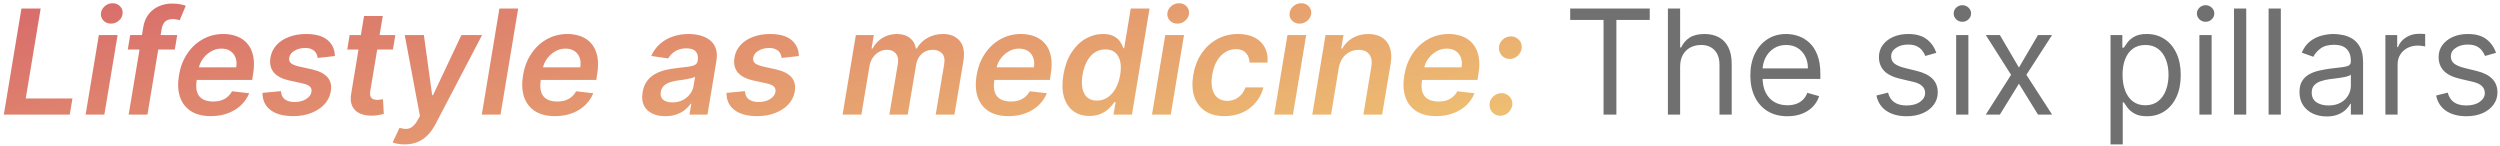 <svg width="480" height="28" viewBox="0 0 480 28" fill="none" xmlns="http://www.w3.org/2000/svg">
<path d="M0.736 22L4.116 1.636H7.805L4.942 18.908H13.911L13.393 22H0.736ZM16.436 22L18.982 6.727H22.581L20.035 22H16.436ZM21.308 4.54C20.732 4.54 20.254 4.348 19.876 3.963C19.499 3.579 19.333 3.118 19.379 2.581C19.426 2.044 19.668 1.583 20.105 1.199C20.549 0.814 21.056 0.622 21.626 0.622C22.203 0.622 22.677 0.814 23.048 1.199C23.426 1.583 23.592 2.044 23.546 2.581C23.506 3.118 23.264 3.579 22.82 3.963C22.382 4.348 21.878 4.54 21.308 4.54ZM34.028 6.727L33.561 9.511H24.532L25 6.727H34.028ZM24.701 22L27.495 5.286C27.654 4.258 28.003 3.403 28.539 2.72C29.083 2.037 29.742 1.527 30.518 1.189C31.3 0.851 32.132 0.682 33.014 0.682C33.644 0.682 34.191 0.732 34.654 0.831C35.118 0.93 35.457 1.02 35.669 1.099L34.505 3.884C34.353 3.837 34.167 3.791 33.949 3.744C33.736 3.691 33.488 3.665 33.203 3.665C32.533 3.665 32.033 3.827 31.701 4.152C31.37 4.47 31.151 4.928 31.045 5.524L28.311 22H24.701ZM40.466 22.298C38.935 22.298 37.669 21.98 36.668 21.344C35.667 20.701 34.964 19.793 34.56 18.619C34.162 17.439 34.096 16.051 34.361 14.453C34.62 12.882 35.147 11.503 35.942 10.317C36.738 9.124 37.732 8.196 38.925 7.533C40.125 6.863 41.451 6.528 42.902 6.528C43.844 6.528 44.709 6.681 45.498 6.986C46.286 7.284 46.953 7.748 47.496 8.378C48.04 9.008 48.414 9.81 48.62 10.784C48.825 11.752 48.815 12.905 48.59 14.244L48.421 15.348H35.892L36.28 12.922H45.348C45.468 12.232 45.428 11.619 45.229 11.082C45.03 10.539 44.699 10.111 44.235 9.8C43.771 9.488 43.191 9.332 42.495 9.332C41.785 9.332 41.123 9.515 40.506 9.879C39.896 10.237 39.383 10.701 38.965 11.271C38.547 11.841 38.282 12.441 38.169 13.071L37.762 15.398C37.616 16.352 37.649 17.131 37.861 17.734C38.073 18.338 38.444 18.782 38.975 19.067C39.505 19.352 40.175 19.494 40.983 19.494C41.514 19.494 42.004 19.421 42.455 19.276C42.906 19.13 43.307 18.911 43.658 18.619C44.016 18.321 44.314 17.956 44.553 17.526L47.844 17.903C47.48 18.792 46.946 19.567 46.243 20.23C45.541 20.886 44.699 21.397 43.718 21.761C42.743 22.119 41.659 22.298 40.466 22.298ZM64.3 10.764L60.989 11.122C60.956 10.784 60.853 10.469 60.681 10.178C60.508 9.886 60.25 9.654 59.905 9.482C59.567 9.303 59.13 9.213 58.593 9.213C57.81 9.213 57.124 9.389 56.534 9.74C55.944 10.091 55.61 10.542 55.53 11.092C55.457 11.503 55.557 11.838 55.828 12.097C56.1 12.355 56.604 12.574 57.34 12.753L59.865 13.31C61.258 13.621 62.258 14.125 62.868 14.821C63.485 15.517 63.7 16.428 63.515 17.555C63.355 18.497 62.944 19.325 62.282 20.041C61.619 20.75 60.77 21.304 59.736 21.702C58.709 22.099 57.569 22.298 56.316 22.298C54.413 22.298 52.948 21.904 51.921 21.115C50.9 20.32 50.393 19.226 50.4 17.834L53.939 17.496C53.979 18.185 54.221 18.706 54.665 19.057C55.109 19.401 55.726 19.577 56.515 19.584C57.403 19.59 58.152 19.405 58.762 19.027C59.378 18.642 59.726 18.175 59.806 17.625C59.872 17.214 59.769 16.879 59.498 16.621C59.232 16.362 58.758 16.157 58.076 16.004L55.57 15.457C54.151 15.146 53.141 14.619 52.537 13.876C51.941 13.127 51.739 12.183 51.931 11.043C52.09 10.115 52.478 9.316 53.094 8.646C53.717 7.97 54.516 7.45 55.49 7.085C56.465 6.714 57.555 6.528 58.762 6.528C60.578 6.528 61.947 6.91 62.868 7.672C63.79 8.434 64.267 9.465 64.3 10.764ZM75.909 6.727L75.441 9.511H66.671L67.129 6.727H75.909ZM69.893 3.068H73.493L71.106 17.406C71.033 17.89 71.046 18.261 71.146 18.52C71.252 18.772 71.421 18.944 71.653 19.037C71.892 19.13 72.16 19.176 72.459 19.176C72.677 19.176 72.883 19.16 73.075 19.126C73.267 19.087 73.42 19.057 73.532 19.037L73.691 21.851C73.473 21.917 73.178 21.99 72.806 22.07C72.442 22.149 72.004 22.195 71.494 22.209C70.579 22.229 69.784 22.09 69.108 21.791C68.438 21.486 67.948 21.019 67.636 20.389C67.331 19.753 67.261 18.957 67.427 18.003L69.893 3.068ZM77.676 27.727C77.186 27.727 76.738 27.688 76.334 27.608C75.936 27.535 75.621 27.449 75.389 27.349L76.702 24.546C77.199 24.698 77.646 24.764 78.044 24.744C78.448 24.731 78.82 24.595 79.158 24.337C79.502 24.085 79.84 23.671 80.172 23.094L80.629 22.268L77.706 6.727H81.385L82.976 18.281H83.135L88.594 6.727H92.561L83.622 23.829C83.191 24.658 82.691 25.361 82.121 25.938C81.551 26.521 80.898 26.965 80.162 27.27C79.433 27.575 78.604 27.727 77.676 27.727ZM99.487 1.636L96.106 22H92.506L95.887 1.636H99.487ZM106.529 22.298C104.998 22.298 103.731 21.98 102.73 21.344C101.73 20.701 101.027 19.793 100.623 18.619C100.225 17.439 100.158 16.051 100.424 14.453C100.682 12.882 101.209 11.503 102.005 10.317C102.8 9.124 103.794 8.196 104.988 7.533C106.187 6.863 107.513 6.528 108.965 6.528C109.906 6.528 110.771 6.681 111.56 6.986C112.349 7.284 113.015 7.748 113.559 8.378C114.102 9.008 114.477 9.81 114.682 10.784C114.888 11.752 114.878 12.905 114.652 14.244L114.483 15.348H101.955L102.343 12.922H111.411C111.53 12.232 111.49 11.619 111.292 11.082C111.093 10.539 110.761 10.111 110.297 9.8C109.833 9.488 109.253 9.332 108.557 9.332C107.848 9.332 107.185 9.515 106.569 9.879C105.959 10.237 105.445 10.701 105.027 11.271C104.61 11.841 104.345 12.441 104.232 13.071L103.824 15.398C103.678 16.352 103.712 17.131 103.924 17.734C104.136 18.338 104.507 18.782 105.037 19.067C105.568 19.352 106.237 19.494 107.046 19.494C107.576 19.494 108.067 19.421 108.517 19.276C108.968 19.13 109.369 18.911 109.721 18.619C110.078 18.321 110.377 17.956 110.615 17.526L113.907 17.903C113.542 18.792 113.008 19.567 112.306 20.23C111.603 20.886 110.761 21.397 109.78 21.761C108.806 22.119 107.722 22.298 106.529 22.298ZM127.733 22.308C126.765 22.308 125.923 22.136 125.207 21.791C124.491 21.44 123.964 20.923 123.626 20.24C123.295 19.557 123.212 18.715 123.377 17.715C123.523 16.853 123.802 16.14 124.213 15.577C124.63 15.013 125.141 14.562 125.744 14.224C126.354 13.88 127.017 13.621 127.733 13.449C128.455 13.277 129.191 13.151 129.94 13.071C130.855 12.978 131.594 12.892 132.157 12.812C132.727 12.733 133.155 12.614 133.44 12.454C133.725 12.289 133.897 12.037 133.957 11.699V11.639C134.076 10.89 133.957 10.31 133.599 9.899C133.241 9.488 132.645 9.283 131.809 9.283C130.934 9.283 130.199 9.475 129.602 9.859C129.005 10.244 128.571 10.698 128.299 11.222L125.038 10.744C125.449 9.816 126.012 9.041 126.728 8.418C127.444 7.788 128.27 7.317 129.204 7.006C130.145 6.688 131.15 6.528 132.217 6.528C132.946 6.528 133.659 6.615 134.355 6.787C135.057 6.959 135.677 7.244 136.214 7.642C136.758 8.033 137.155 8.567 137.407 9.243C137.666 9.919 137.709 10.764 137.537 11.778L135.836 22H132.376L132.734 19.902H132.615C132.33 20.326 131.958 20.724 131.501 21.095C131.044 21.46 130.5 21.755 129.87 21.98C129.241 22.199 128.528 22.308 127.733 22.308ZM129.095 19.663C129.817 19.663 130.467 19.521 131.044 19.236C131.62 18.944 132.094 18.56 132.466 18.082C132.837 17.605 133.069 17.085 133.162 16.521L133.46 14.722C133.327 14.814 133.122 14.901 132.843 14.98C132.565 15.06 132.253 15.129 131.909 15.189C131.571 15.249 131.236 15.302 130.904 15.348C130.573 15.394 130.288 15.434 130.049 15.467C129.499 15.54 128.995 15.66 128.538 15.825C128.087 15.991 127.713 16.223 127.414 16.521C127.123 16.813 126.94 17.191 126.868 17.655C126.761 18.311 126.917 18.812 127.335 19.156C127.752 19.494 128.339 19.663 129.095 19.663ZM153.386 10.764L150.075 11.122C150.042 10.784 149.939 10.469 149.767 10.178C149.594 9.886 149.336 9.654 148.991 9.482C148.653 9.303 148.216 9.213 147.679 9.213C146.896 9.213 146.21 9.389 145.62 9.74C145.03 10.091 144.696 10.542 144.616 11.092C144.543 11.503 144.643 11.838 144.914 12.097C145.186 12.355 145.69 12.574 146.426 12.753L148.951 13.31C150.343 13.621 151.344 14.125 151.954 14.821C152.571 15.517 152.786 16.428 152.6 17.555C152.441 18.497 152.03 19.325 151.368 20.041C150.705 20.75 149.856 21.304 148.822 21.702C147.795 22.099 146.654 22.298 145.402 22.298C143.499 22.298 142.034 21.904 141.007 21.115C139.986 20.32 139.479 19.226 139.485 17.834L143.025 17.496C143.065 18.185 143.307 18.706 143.751 19.057C144.195 19.401 144.812 19.577 145.6 19.584C146.489 19.59 147.238 19.405 147.848 19.027C148.464 18.642 148.812 18.175 148.892 17.625C148.958 17.214 148.855 16.879 148.583 16.621C148.318 16.362 147.844 16.157 147.162 16.004L144.656 15.457C143.237 15.146 142.226 14.619 141.623 13.876C141.027 13.127 140.824 12.183 141.017 11.043C141.176 10.115 141.564 9.316 142.18 8.646C142.803 7.97 143.602 7.45 144.576 7.085C145.551 6.714 146.641 6.528 147.848 6.528C149.664 6.528 151.033 6.91 151.954 7.672C152.876 8.434 153.353 9.465 153.386 10.764ZM161.778 22L164.324 6.727H167.774L167.336 9.322H167.525C167.989 8.447 168.629 7.765 169.444 7.274C170.26 6.777 171.178 6.528 172.199 6.528C173.226 6.528 174.055 6.78 174.684 7.284C175.321 7.781 175.712 8.461 175.858 9.322H176.017C176.494 8.467 177.177 7.788 178.065 7.284C178.96 6.78 179.964 6.528 181.078 6.528C182.47 6.528 183.537 6.973 184.279 7.861C185.022 8.749 185.251 10.045 184.966 11.749L183.255 22H179.656L181.287 12.305C181.432 11.357 181.287 10.665 180.849 10.227C180.418 9.783 179.838 9.561 179.109 9.561C178.241 9.561 177.518 9.83 176.941 10.367C176.371 10.903 176.02 11.606 175.887 12.474L174.287 22H170.757L172.407 12.156C172.527 11.367 172.387 10.738 171.99 10.267C171.599 9.796 171.022 9.561 170.26 9.561C169.743 9.561 169.249 9.694 168.778 9.959C168.307 10.224 167.906 10.595 167.575 11.072C167.25 11.543 167.038 12.09 166.939 12.713L165.387 22H161.778ZM193.619 22.298C192.087 22.298 190.821 21.98 189.82 21.344C188.819 20.701 188.117 19.793 187.712 18.619C187.315 17.439 187.248 16.051 187.513 14.453C187.772 12.882 188.299 11.503 189.094 10.317C189.89 9.124 190.884 8.196 192.077 7.533C193.277 6.863 194.603 6.528 196.055 6.528C196.996 6.528 197.861 6.681 198.65 6.986C199.439 7.284 200.105 7.748 200.648 8.378C201.192 9.008 201.567 9.81 201.772 10.784C201.978 11.752 201.968 12.905 201.742 14.244L201.573 15.348H189.045L189.433 12.922H198.501C198.62 12.232 198.58 11.619 198.381 11.082C198.183 10.539 197.851 10.111 197.387 9.8C196.923 9.488 196.343 9.332 195.647 9.332C194.938 9.332 194.275 9.515 193.658 9.879C193.049 10.237 192.535 10.701 192.117 11.271C191.7 11.841 191.434 12.441 191.322 13.071L190.914 15.398C190.768 16.352 190.801 17.131 191.013 17.734C191.226 18.338 191.597 18.782 192.127 19.067C192.657 19.352 193.327 19.494 194.136 19.494C194.666 19.494 195.156 19.421 195.607 19.276C196.058 19.13 196.459 18.911 196.81 18.619C197.168 18.321 197.467 17.956 197.705 17.526L200.996 17.903C200.632 18.792 200.098 19.567 199.396 20.23C198.693 20.886 197.851 21.397 196.87 21.761C195.896 22.119 194.812 22.298 193.619 22.298ZM209.17 22.268C207.97 22.268 206.946 21.96 206.097 21.344C205.249 20.727 204.646 19.832 204.288 18.659C203.936 17.486 203.897 16.061 204.168 14.383C204.453 12.687 204.974 11.255 205.729 10.088C206.485 8.915 207.387 8.03 208.434 7.433C209.488 6.83 210.602 6.528 211.775 6.528C212.676 6.528 213.389 6.681 213.913 6.986C214.443 7.284 214.841 7.645 215.106 8.07C215.371 8.487 215.567 8.882 215.692 9.253H215.842L217.104 1.636H220.714L217.333 22H213.793L214.201 19.594H213.982C213.73 19.965 213.396 20.359 212.978 20.777C212.56 21.188 212.04 21.539 211.417 21.831C210.794 22.123 210.045 22.268 209.17 22.268ZM210.602 19.315C211.371 19.315 212.06 19.11 212.67 18.699C213.286 18.281 213.8 17.701 214.211 16.959C214.622 16.216 214.91 15.351 215.076 14.364C215.242 13.376 215.242 12.518 215.076 11.788C214.91 11.059 214.589 10.492 214.112 10.088C213.634 9.684 213.008 9.482 212.232 9.482C211.437 9.482 210.737 9.69 210.134 10.108C209.538 10.526 209.047 11.102 208.663 11.838C208.278 12.574 208.006 13.416 207.847 14.364C207.688 15.318 207.678 16.17 207.817 16.919C207.963 17.662 208.265 18.248 208.722 18.679C209.186 19.103 209.813 19.315 210.602 19.315ZM221.186 22L223.732 6.727H227.331L224.786 22H221.186ZM226.058 4.54C225.482 4.54 225.004 4.348 224.626 3.963C224.249 3.579 224.083 3.118 224.129 2.581C224.176 2.044 224.418 1.583 224.855 1.199C225.299 0.814 225.806 0.622 226.376 0.622C226.953 0.622 227.427 0.814 227.798 1.199C228.176 1.583 228.342 2.044 228.295 2.581C228.256 3.118 228.014 3.579 227.57 3.963C227.132 4.348 226.628 4.54 226.058 4.54ZM235.109 22.298C233.584 22.298 232.332 21.963 231.35 21.294C230.369 20.625 229.683 19.7 229.292 18.52C228.908 17.333 228.845 15.968 229.103 14.423C229.355 12.872 229.876 11.503 230.664 10.317C231.46 9.124 232.461 8.196 233.667 7.533C234.874 6.863 236.223 6.528 237.714 6.528C238.954 6.528 240.011 6.757 240.886 7.214C241.768 7.665 242.424 8.305 242.855 9.134C243.292 9.955 243.461 10.917 243.362 12.017H239.912C239.898 11.281 239.67 10.668 239.225 10.178C238.781 9.68 238.132 9.432 237.277 9.432C236.534 9.432 235.851 9.631 235.228 10.028C234.605 10.419 234.078 10.983 233.647 11.719C233.217 12.454 232.918 13.336 232.752 14.364C232.58 15.404 232.583 16.299 232.762 17.048C232.948 17.791 233.283 18.364 233.767 18.768C234.257 19.166 234.877 19.365 235.626 19.365C236.156 19.365 236.65 19.266 237.108 19.067C237.565 18.861 237.966 18.566 238.311 18.182C238.662 17.797 238.937 17.33 239.136 16.78H242.576C242.305 17.86 241.821 18.818 241.125 19.653C240.435 20.482 239.58 21.132 238.559 21.602C237.538 22.066 236.388 22.298 235.109 22.298ZM244.647 22L247.192 6.727H250.792L248.246 22H244.647ZM249.519 4.54C248.942 4.54 248.465 4.348 248.087 3.963C247.71 3.579 247.544 3.118 247.59 2.581C247.637 2.044 247.879 1.583 248.316 1.199C248.76 0.814 249.267 0.622 249.837 0.622C250.414 0.622 250.888 0.814 251.259 1.199C251.637 1.583 251.803 2.044 251.756 2.581C251.717 3.118 251.475 3.579 251.031 3.963C250.593 4.348 250.089 4.54 249.519 4.54ZM257.039 13.051L255.567 22H251.958L254.503 6.727H257.953L257.516 9.322H257.705C258.182 8.467 258.852 7.788 259.713 7.284C260.575 6.78 261.579 6.528 262.726 6.528C263.767 6.528 264.642 6.754 265.351 7.205C266.06 7.649 266.564 8.302 266.863 9.163C267.161 10.018 267.207 11.056 267.002 12.276L265.371 22H261.772L263.293 12.832C263.465 11.818 263.336 11.023 262.905 10.446C262.481 9.863 261.798 9.571 260.857 9.571C260.227 9.571 259.647 9.71 259.117 9.989C258.587 10.26 258.139 10.655 257.775 11.172C257.417 11.689 257.171 12.315 257.039 13.051ZM275.732 22.298C274.201 22.298 272.935 21.98 271.934 21.344C270.933 20.701 270.23 19.793 269.826 18.619C269.428 17.439 269.362 16.051 269.627 14.453C269.885 12.882 270.412 11.503 271.208 10.317C272.003 9.124 272.998 8.196 274.191 7.533C275.391 6.863 276.716 6.528 278.168 6.528C279.109 6.528 279.974 6.681 280.763 6.986C281.552 7.284 282.218 7.748 282.762 8.378C283.305 9.008 283.68 9.81 283.885 10.784C284.091 11.752 284.081 12.905 283.855 14.244L283.686 15.348H271.158L271.546 12.922H280.614C280.733 12.232 280.694 11.619 280.495 11.082C280.296 10.539 279.964 10.111 279.5 9.8C279.036 9.488 278.456 9.332 277.76 9.332C277.051 9.332 276.388 9.515 275.772 9.879C275.162 10.237 274.648 10.701 274.23 11.271C273.813 11.841 273.548 12.441 273.435 13.071L273.027 15.398C272.882 16.352 272.915 17.131 273.127 17.734C273.339 18.338 273.71 18.782 274.24 19.067C274.771 19.352 275.44 19.494 276.249 19.494C276.779 19.494 277.27 19.421 277.721 19.276C278.171 19.13 278.572 18.911 278.924 18.619C279.282 18.321 279.58 17.956 279.819 17.526L283.11 17.903C282.745 18.792 282.212 19.567 281.509 20.23C280.806 20.886 279.964 21.397 278.983 21.761C278.009 22.119 276.925 22.298 275.732 22.298ZM288.061 22.219C287.452 22.219 286.948 22.007 286.55 21.582C286.152 21.158 285.967 20.641 285.993 20.031C286.02 19.435 286.262 18.928 286.719 18.51C287.176 18.092 287.703 17.884 288.3 17.884C288.89 17.884 289.391 18.096 289.801 18.52C290.219 18.944 290.408 19.448 290.368 20.031C290.342 20.442 290.216 20.813 289.99 21.145C289.772 21.476 289.493 21.738 289.155 21.93C288.817 22.123 288.453 22.219 288.061 22.219ZM289.871 11.321C289.261 11.321 288.757 11.109 288.36 10.685C287.962 10.254 287.773 9.737 287.793 9.134C287.819 8.53 288.061 8.023 288.519 7.612C288.976 7.195 289.507 6.986 290.11 6.986C290.7 6.986 291.2 7.198 291.611 7.622C292.022 8.04 292.208 8.544 292.168 9.134C292.141 9.538 292.019 9.906 291.8 10.237C291.581 10.569 291.3 10.834 290.955 11.033C290.617 11.225 290.256 11.321 289.871 11.321Z" fill="url(#paint0_linear_2_51)"/>
<path d="M301.477 3.824V1.636H316.75V3.824H310.347V22H307.881V3.824H301.477ZM322.584 12.812V22H320.238V1.636H322.584V9.114H322.783C323.141 8.325 323.678 7.698 324.394 7.234C325.116 6.764 326.078 6.528 327.277 6.528C328.318 6.528 329.23 6.737 330.012 7.155C330.794 7.566 331.4 8.199 331.831 9.054C332.269 9.902 332.488 10.983 332.488 12.296V22H330.141V12.454C330.141 11.242 329.826 10.303 329.196 9.641C328.573 8.971 327.708 8.636 326.601 8.636C325.832 8.636 325.143 8.799 324.533 9.124C323.93 9.448 323.453 9.922 323.101 10.546C322.757 11.169 322.584 11.924 322.584 12.812ZM343.184 22.318C341.712 22.318 340.443 21.993 339.376 21.344C338.315 20.688 337.496 19.773 336.92 18.599C336.35 17.419 336.065 16.047 336.065 14.483C336.065 12.919 336.35 11.54 336.92 10.347C337.496 9.147 338.299 8.212 339.326 7.543C340.36 6.866 341.567 6.528 342.945 6.528C343.741 6.528 344.526 6.661 345.302 6.926C346.077 7.191 346.783 7.622 347.42 8.219C348.056 8.809 348.563 9.591 348.941 10.565C349.319 11.54 349.508 12.74 349.508 14.165V15.159H337.735V13.131H347.121C347.121 12.269 346.949 11.5 346.604 10.824C346.266 10.148 345.782 9.614 345.153 9.223C344.53 8.832 343.794 8.636 342.945 8.636C342.011 8.636 341.202 8.868 340.519 9.332C339.843 9.79 339.323 10.386 338.958 11.122C338.594 11.858 338.411 12.647 338.411 13.489V14.841C338.411 15.994 338.61 16.972 339.008 17.774C339.412 18.57 339.972 19.176 340.688 19.594C341.404 20.005 342.236 20.21 343.184 20.21C343.8 20.21 344.357 20.124 344.854 19.952C345.358 19.773 345.792 19.508 346.157 19.156C346.522 18.798 346.803 18.354 347.002 17.824L349.269 18.46C349.031 19.229 348.629 19.905 348.066 20.489C347.503 21.065 346.807 21.516 345.978 21.841C345.149 22.159 344.218 22.318 343.184 22.318ZM371.771 10.148L369.663 10.744C369.53 10.393 369.335 10.052 369.076 9.72C368.824 9.382 368.479 9.104 368.042 8.885C367.604 8.666 367.044 8.557 366.362 8.557C365.427 8.557 364.648 8.772 364.025 9.203C363.408 9.627 363.1 10.168 363.1 10.824C363.1 11.407 363.312 11.868 363.737 12.206C364.161 12.544 364.824 12.826 365.725 13.051L367.992 13.608C369.358 13.939 370.375 14.447 371.045 15.129C371.714 15.805 372.049 16.677 372.049 17.744C372.049 18.619 371.797 19.401 371.293 20.091C370.796 20.78 370.1 21.324 369.205 21.722C368.31 22.119 367.27 22.318 366.083 22.318C364.525 22.318 363.236 21.98 362.215 21.304C361.194 20.628 360.548 19.64 360.276 18.341L362.504 17.784C362.716 18.606 363.117 19.223 363.707 19.634C364.303 20.044 365.082 20.25 366.043 20.25C367.137 20.25 368.005 20.018 368.648 19.554C369.298 19.083 369.623 18.52 369.623 17.864C369.623 17.333 369.437 16.889 369.066 16.531C368.695 16.167 368.125 15.895 367.356 15.716L364.81 15.119C363.412 14.788 362.384 14.274 361.728 13.578C361.078 12.876 360.754 11.997 360.754 10.943C360.754 10.081 360.996 9.319 361.479 8.656C361.97 7.993 362.636 7.473 363.478 7.095C364.326 6.717 365.288 6.528 366.362 6.528C367.873 6.528 369.059 6.86 369.921 7.523C370.79 8.186 371.406 9.061 371.771 10.148ZM375.581 22V6.727H377.928V22H375.581ZM376.775 4.182C376.317 4.182 375.923 4.026 375.591 3.714C375.266 3.403 375.104 3.028 375.104 2.591C375.104 2.153 375.266 1.779 375.591 1.467C375.923 1.156 376.317 1 376.775 1C377.232 1 377.623 1.156 377.948 1.467C378.279 1.779 378.445 2.153 378.445 2.591C378.445 3.028 378.279 3.403 377.948 3.714C377.623 4.026 377.232 4.182 376.775 4.182ZM383.976 6.727L387.635 12.972L391.294 6.727H393.999L389.067 14.364L393.999 22H391.294L387.635 16.074L383.976 22H381.271L386.124 14.364L381.271 6.727H383.976ZM405.222 27.727V6.727H407.489V9.153H407.767C407.94 8.888 408.178 8.55 408.483 8.139C408.795 7.722 409.239 7.35 409.816 7.026C410.399 6.694 411.188 6.528 412.182 6.528C413.468 6.528 414.602 6.85 415.583 7.493C416.564 8.136 417.329 9.047 417.88 10.227C418.43 11.407 418.705 12.799 418.705 14.403C418.705 16.021 418.43 17.423 417.88 18.609C417.329 19.789 416.567 20.704 415.593 21.354C414.618 21.997 413.495 22.318 412.222 22.318C411.241 22.318 410.455 22.156 409.865 21.831C409.275 21.5 408.821 21.125 408.503 20.707C408.185 20.283 407.94 19.932 407.767 19.653H407.569V27.727H405.222ZM407.529 14.364C407.529 15.517 407.698 16.535 408.036 17.416C408.374 18.291 408.868 18.977 409.517 19.474C410.167 19.965 410.962 20.21 411.904 20.21C412.885 20.21 413.703 19.952 414.36 19.435C415.023 18.911 415.52 18.208 415.851 17.327C416.189 16.438 416.358 15.451 416.358 14.364C416.358 13.29 416.193 12.322 415.861 11.46C415.536 10.592 415.042 9.906 414.38 9.402C413.723 8.892 412.898 8.636 411.904 8.636C410.949 8.636 410.147 8.878 409.498 9.362C408.848 9.839 408.357 10.509 408.026 11.371C407.694 12.226 407.529 13.223 407.529 14.364ZM422.284 22V6.727H424.631V22H422.284ZM423.478 4.182C423.02 4.182 422.626 4.026 422.294 3.714C421.97 3.403 421.807 3.028 421.807 2.591C421.807 2.153 421.97 1.779 422.294 1.467C422.626 1.156 423.02 1 423.478 1C423.935 1 424.326 1.156 424.651 1.467C424.982 1.779 425.148 2.153 425.148 2.591C425.148 3.028 424.982 3.403 424.651 3.714C424.326 4.026 423.935 4.182 423.478 4.182ZM431.276 1.636V22H428.929V1.636H431.276ZM437.92 1.636V22H435.574V1.636H437.92ZM446.712 22.358C445.745 22.358 444.866 22.176 444.077 21.811C443.289 21.44 442.662 20.906 442.198 20.21C441.734 19.508 441.502 18.659 441.502 17.665C441.502 16.79 441.674 16.081 442.019 15.537C442.364 14.987 442.825 14.556 443.401 14.244C443.978 13.933 444.614 13.701 445.31 13.548C446.013 13.389 446.719 13.263 447.428 13.171C448.356 13.051 449.109 12.962 449.685 12.902C450.269 12.836 450.693 12.726 450.958 12.574C451.23 12.421 451.366 12.156 451.366 11.778V11.699C451.366 10.718 451.097 9.955 450.56 9.412C450.03 8.868 449.225 8.597 448.144 8.597C447.024 8.597 446.146 8.842 445.509 9.332C444.873 9.823 444.425 10.347 444.167 10.903L441.94 10.108C442.337 9.18 442.868 8.457 443.531 7.94C444.2 7.417 444.929 7.052 445.718 6.847C446.513 6.634 447.296 6.528 448.065 6.528C448.555 6.528 449.119 6.588 449.755 6.707C450.398 6.82 451.018 7.055 451.614 7.413C452.218 7.771 452.718 8.312 453.116 9.034C453.513 9.757 453.712 10.724 453.712 11.938V22H451.366V19.932H451.246C451.087 20.263 450.822 20.618 450.451 20.996C450.08 21.374 449.586 21.695 448.969 21.96C448.353 22.225 447.601 22.358 446.712 22.358ZM447.07 20.25C447.998 20.25 448.781 20.068 449.417 19.703C450.06 19.338 450.544 18.868 450.869 18.291C451.2 17.715 451.366 17.108 451.366 16.472V14.324C451.266 14.443 451.048 14.553 450.71 14.652C450.378 14.745 449.994 14.828 449.556 14.901C449.125 14.967 448.704 15.027 448.293 15.079C447.889 15.126 447.561 15.166 447.309 15.199C446.699 15.278 446.129 15.408 445.599 15.587C445.075 15.759 444.651 16.021 444.326 16.372C444.008 16.717 443.849 17.188 443.849 17.784C443.849 18.599 444.15 19.216 444.754 19.634C445.363 20.044 446.136 20.25 447.07 20.25ZM457.995 22V6.727H460.262V9.034H460.422C460.7 8.278 461.204 7.665 461.933 7.195C462.662 6.724 463.484 6.489 464.399 6.489C464.571 6.489 464.787 6.492 465.045 6.499C465.304 6.505 465.499 6.515 465.632 6.528V8.915C465.552 8.895 465.37 8.865 465.085 8.825C464.806 8.779 464.511 8.756 464.2 8.756C463.458 8.756 462.795 8.911 462.211 9.223C461.635 9.528 461.177 9.952 460.839 10.496C460.508 11.033 460.342 11.646 460.342 12.335V22H457.995ZM479.232 10.148L477.124 10.744C476.991 10.393 476.795 10.052 476.537 9.72C476.285 9.382 475.94 9.104 475.503 8.885C475.065 8.666 474.505 8.557 473.822 8.557C472.888 8.557 472.109 8.772 471.486 9.203C470.869 9.627 470.561 10.168 470.561 10.824C470.561 11.407 470.773 11.868 471.197 12.206C471.622 12.544 472.285 12.826 473.186 13.051L475.453 13.608C476.819 13.939 477.836 14.447 478.506 15.129C479.175 15.805 479.51 16.677 479.51 17.744C479.51 18.619 479.258 19.401 478.754 20.091C478.257 20.78 477.561 21.324 476.666 21.722C475.771 22.119 474.731 22.318 473.544 22.318C471.986 22.318 470.697 21.98 469.676 21.304C468.655 20.628 468.009 19.64 467.737 18.341L469.964 17.784C470.177 18.606 470.578 19.223 471.168 19.634C471.764 20.044 472.543 20.25 473.504 20.25C474.598 20.25 475.466 20.018 476.109 19.554C476.759 19.083 477.084 18.52 477.084 17.864C477.084 17.333 476.898 16.889 476.527 16.531C476.156 16.167 475.586 15.895 474.817 15.716L472.271 15.119C470.873 14.788 469.845 14.274 469.189 13.578C468.539 12.876 468.214 11.997 468.214 10.943C468.214 10.081 468.456 9.319 468.94 8.656C469.431 7.993 470.097 7.473 470.939 7.095C471.787 6.717 472.749 6.528 473.822 6.528C475.334 6.528 476.52 6.86 477.382 7.523C478.25 8.186 478.867 9.061 479.232 10.148Z" fill="#707070"/>
<defs>
<linearGradient id="paint0_linear_2_51" x1="126.775" y1="68.388" x2="107.75" y2="-19.202" gradientUnits="userSpaceOnUse">
<stop stop-color="#F1CA72"/>
<stop offset="1" stop-color="#D96E6C"/>
</linearGradient>
</defs>
</svg>
